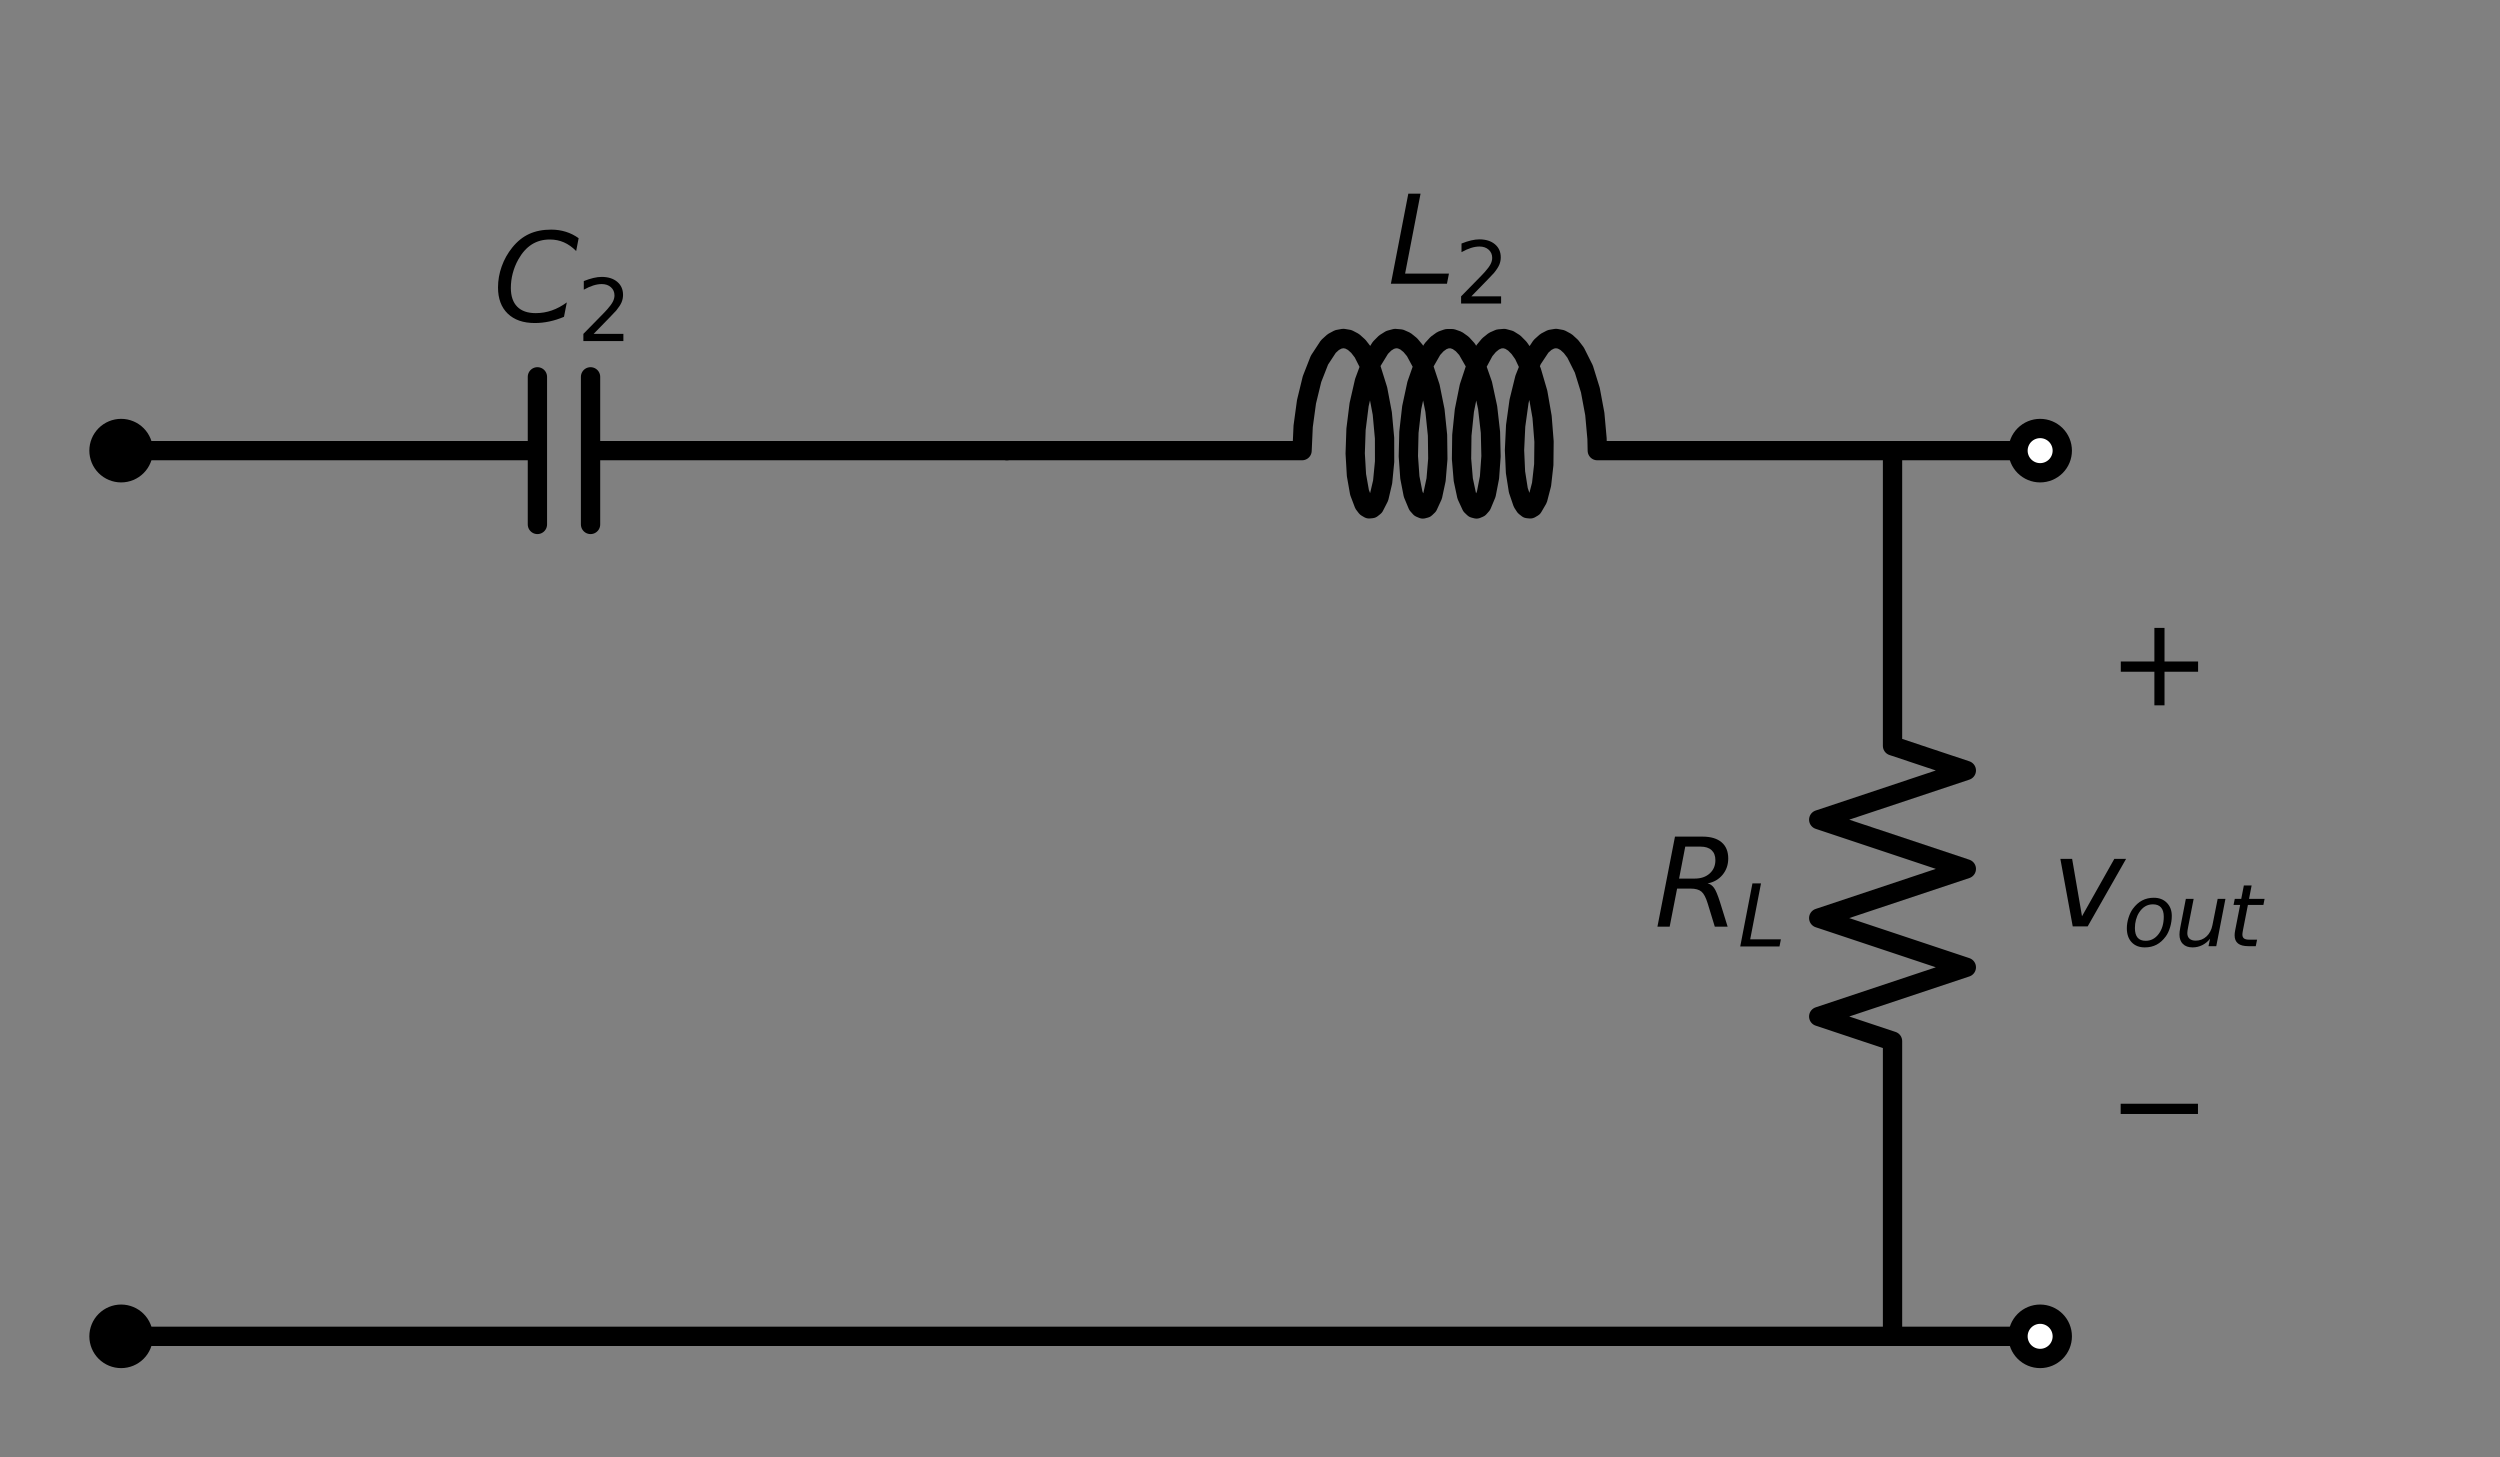 <?xml version="1.0" encoding="utf-8" standalone="no"?>
<!DOCTYPE svg PUBLIC "-//W3C//DTD SVG 1.1//EN"
  "http://www.w3.org/Graphics/SVG/1.1/DTD/svg11.dtd">
<svg xmlns:xlink="http://www.w3.org/1999/xlink" width="259.118pt" height="151.062pt" viewBox="0 0 259.118 151.062" xmlns="http://www.w3.org/2000/svg" version="1.1">
 <rect x="0" y="0" width="259.118" height="151.062" fill="#808080" stroke="none"/>
 <defs>
  <style type="text/css">*{stroke-linejoin: round; stroke-linecap: butt}</style>
 </defs>
 <g id="figure_1">
  <g id="patch_1">
   <path d="M 0 151.062 
L 259.118 151.062 
L 259.118 0 
L 0 0 
L 0 151.062 
z
" style="fill: none"/>
  </g>
  <g id="axes_1">
   <g id="line2d_1">
    <path d="M 12.555 46.707 
L 55.701 46.707 
M 55.701 39.057 
L 55.701 54.357 
M 61.209 39.057 
L 61.209 54.357 
M 61.209 46.707 
L 104.355 46.707 
" clip-path="url(#p42d4e5ff33)" style="fill: none; stroke: #000000; stroke-width: 2; stroke-linecap: round"/>
   </g>
   <g id="line2d_2">
    <path d="M 104.355 46.707 
L 134.955 46.707 
L 135.069 44.187 
L 135.415 41.645 
L 135.987 39.293 
L 136.757 37.329 
L 137.681 35.918 
L 138.185 35.458 
L 138.705 35.177 
L 139.234 35.08 
L 139.763 35.169 
L 140.284 35.443 
L 140.788 35.895 
L 141.268 36.516 
L 142.125 38.211 
L 142.804 40.383 
L 143.27 42.852 
L 143.505 45.411 
L 143.51 47.844 
L 143.307 49.947 
L 142.934 51.545 
L 142.444 52.503 
L 142.174 52.715 
L 141.899 52.741 
L 141.626 52.581 
L 141.365 52.239 
L 140.91 51.039 
L 140.593 49.241 
L 140.462 46.997 
L 140.548 44.495 
L 140.867 41.944 
L 141.412 39.558 
L 142.16 37.538 
L 143.069 36.053 
L 143.567 35.552 
L 144.084 35.228 
L 144.612 35.086 
L 145.142 35.131 
L 145.665 35.361 
L 146.174 35.771 
L 146.661 36.353 
L 147.536 37.979 
L 148.238 40.104 
L 148.731 42.548 
L 148.994 45.107 
L 149.026 47.566 
L 148.846 49.719 
L 148.491 51.385 
L 148.012 52.425 
L 147.744 52.681 
L 147.47 52.752 
L 147.196 52.636 
L 146.931 52.337 
L 146.464 51.216 
L 146.127 49.483 
L 145.971 47.284 
L 146.03 44.801 
L 146.321 42.245 
L 146.84 39.828 
L 147.566 37.755 
L 148.458 36.198 
L 148.951 35.657 
L 149.464 35.289 
L 149.99 35.103 
L 150.52 35.103 
L 151.046 35.289 
L 151.559 35.657 
L 152.052 36.198 
L 152.944 37.755 
L 153.67 39.828 
L 154.189 42.245 
L 154.48 44.801 
L 154.539 47.284 
L 154.383 49.483 
L 154.046 51.216 
L 153.579 52.337 
L 153.314 52.636 
L 153.04 52.752 
L 152.766 52.681 
L 152.498 52.425 
L 152.019 51.385 
L 151.664 49.719 
L 151.484 47.566 
L 151.516 45.107 
L 151.779 42.548 
L 152.272 40.104 
L 152.974 37.979 
L 153.849 36.353 
L 154.336 35.771 
L 154.845 35.361 
L 155.368 35.131 
L 155.898 35.086 
L 156.426 35.228 
L 156.943 35.552 
L 157.441 36.053 
L 157.912 36.72 
L 158.747 38.491 
L 159.398 40.717 
L 159.832 43.212 
L 160.034 45.765 
L 160.008 48.164 
L 159.779 50.206 
L 159.386 51.721 
L 158.884 52.581 
L 158.611 52.741 
L 158.336 52.715 
L 158.066 52.503 
L 157.81 52.111 
L 157.371 50.819 
L 157.077 48.948 
L 156.975 46.656 
L 157.093 44.134 
L 157.445 41.593 
L 158.021 39.248 
L 158.794 37.294 
L 159.722 35.895 
L 160.226 35.443 
L 160.747 35.169 
L 161.276 35.08 
L 161.805 35.177 
L 162.325 35.458 
L 162.829 35.918 
L 163.307 36.546 
L 164.161 38.252 
L 164.836 40.433 
L 165.297 42.906 
L 165.527 45.464 
L 165.555 46.707 
L 196.155 46.707 
L 196.155 46.707 
" clip-path="url(#p42d4e5ff33)" style="fill: none; stroke: #000000; stroke-width: 2; stroke-linecap: round"/>
   </g>
   <g id="line2d_3">
    <path d="M 196.155 46.707 
L 196.155 77.307 
L 203.805 79.857 
L 188.505 84.957 
L 203.805 90.057 
L 188.505 95.157 
L 203.805 100.257 
L 188.505 105.357 
L 196.155 107.907 
L 196.155 138.507 
" clip-path="url(#p42d4e5ff33)" style="fill: none; stroke: #000000; stroke-width: 2; stroke-linecap: round"/>
   </g>
   <g id="line2d_4">
    <path d="M 196.155 46.707 
L 203.805 46.707 
L 211.455 46.707 
" clip-path="url(#p42d4e5ff33)" style="fill: none; stroke: #000000; stroke-width: 2; stroke-linecap: round"/>
   </g>
   <g id="line2d_5">
    <path d="M 196.155 138.507 
L 203.805 138.507 
L 211.455 138.507 
" clip-path="url(#p42d4e5ff33)" style="fill: none; stroke: #000000; stroke-width: 2; stroke-linecap: round"/>
   </g>
   <g id="line2d_6">
    <path d="M 196.155 138.507 
L 104.355 138.507 
L 12.555 138.507 
" clip-path="url(#p42d4e5ff33)" style="fill: none; stroke: #000000; stroke-width: 2; stroke-linecap: round"/>
   </g>
   <g id="text_1">
    <g clip-path="url(#p42d4e5ff33)">
     <!-- $C_2$ -->
     <g transform="translate(51.08 33.397)scale(0.125 -0.125)">
      <defs>
       <path id="DejaVuSans-Oblique-43" d="M 4447 4306 
L 4319 3641 
Q 4019 3944 3683 4091 
Q 3347 4238 2956 4238 
Q 2422 4238 2017 3981 
Q 1613 3725 1319 3200 
Q 1131 2863 1032 2486 
Q 934 2109 934 1728 
Q 934 1091 1264 756 
Q 1594 422 2222 422 
Q 2656 422 3056 561 
Q 3456 700 3834 978 
L 3688 231 
Q 3316 72 2936 -9 
Q 2556 -91 2175 -91 
Q 1278 -91 773 396 
Q 269 884 269 1753 
Q 269 2309 461 2846 
Q 653 3384 1013 3828 
Q 1394 4300 1883 4525 
Q 2372 4750 3022 4750 
Q 3422 4750 3780 4639 
Q 4138 4528 4447 4306 
z
" transform="scale(0.016)"/>
       <path id="DejaVuSans-32" d="M 1228 531 
L 3431 531 
L 3431 0 
L 469 0 
L 469 531 
Q 828 903 1448 1529 
Q 2069 2156 2228 2338 
Q 2531 2678 2651 2914 
Q 2772 3150 2772 3378 
Q 2772 3750 2511 3984 
Q 2250 4219 1831 4219 
Q 1534 4219 1204 4116 
Q 875 4013 500 3803 
L 500 4441 
Q 881 4594 1212 4672 
Q 1544 4750 1819 4750 
Q 2544 4750 2975 4387 
Q 3406 4025 3406 3419 
Q 3406 3131 3298 2873 
Q 3191 2616 2906 2266 
Q 2828 2175 2409 1742 
Q 1991 1309 1228 531 
z
" transform="scale(0.016)"/>
      </defs>
      <use xlink:href="#DejaVuSans-Oblique-43" transform="translate(0 0.781)"/>
      <use xlink:href="#DejaVuSans-32" transform="translate(69.824 -15.625)scale(0.7)"/>
     </g>
    </g>
   </g>
   <g id="text_2">
    <g clip-path="url(#p42d4e5ff33)">
     <!-- $L_2$ -->
     <g transform="translate(143.817 29.42)scale(0.125 -0.125)">
      <defs>
       <path id="DejaVuSans-Oblique-4c" d="M 1075 4666 
L 1709 4666 
L 909 525 
L 3181 525 
L 3078 0 
L 172 0 
L 1075 4666 
z
" transform="scale(0.016)"/>
      </defs>
      <use xlink:href="#DejaVuSans-Oblique-4c" transform="translate(0 0.094)"/>
      <use xlink:href="#DejaVuSans-32" transform="translate(55.713 -16.312)scale(0.7)"/>
     </g>
    </g>
   </g>
   <g id="text_3">
    <g clip-path="url(#p42d4e5ff33)">
     <!-- $R_L$ -->
     <g transform="translate(171.445 96.056)scale(0.125 -0.125)">
      <defs>
       <path id="DejaVuSans-Oblique-52" d="M 1613 4147 
L 1294 2491 
L 2106 2491 
Q 2584 2491 2879 2755 
Q 3175 3019 3175 3444 
Q 3175 3784 2976 3965 
Q 2778 4147 2406 4147 
L 1613 4147 
z
M 2772 2241 
Q 2972 2194 3105 2009 
Q 3238 1825 3413 1275 
L 3809 0 
L 3144 0 
L 2778 1197 
Q 2638 1659 2453 1815 
Q 2269 1972 1888 1972 
L 1191 1972 
L 806 0 
L 172 0 
L 1081 4666 
L 2503 4666 
Q 3150 4666 3495 4373 
Q 3841 4081 3841 3531 
Q 3841 3044 3547 2687 
Q 3253 2331 2772 2241 
z
" transform="scale(0.016)"/>
      </defs>
      <use xlink:href="#DejaVuSans-Oblique-52" transform="translate(0 0.094)"/>
      <use xlink:href="#DejaVuSans-Oblique-4c" transform="translate(69.482 -16.312)scale(0.7)"/>
     </g>
    </g>
   </g>
   <g id="text_4">
    <g clip-path="url(#p42d4e5ff33)">
     <!-- + -->
     <g transform="translate(218.458 73.106)scale(0.125 -0.125)">
      <defs>
       <path id="DejaVuSans-2b" d="M 2944 4013 
L 2944 2272 
L 4684 2272 
L 4684 1741 
L 2944 1741 
L 2944 0 
L 2419 0 
L 2419 1741 
L 678 1741 
L 678 2272 
L 2419 2272 
L 2419 4013 
L 2944 4013 
z
" transform="scale(0.016)"/>
      </defs>
      <use xlink:href="#DejaVuSans-2b"/>
     </g>
    </g>
   </g>
   <g id="text_5">
    <g clip-path="url(#p42d4e5ff33)">
     <!-- $v_{out}$ -->
     <g transform="translate(212.632 96.056)scale(0.125 -0.125)">
      <defs>
       <path id="DejaVuSans-Oblique-76" d="M 459 3500 
L 1069 3500 
L 1581 525 
L 3256 3500 
L 3866 3500 
L 1875 0 
L 1100 0 
L 459 3500 
z
" transform="scale(0.016)"/>
       <path id="DejaVuSans-Oblique-6f" d="M 1625 -91 
Q 1009 -91 651 289 
Q 294 669 294 1325 
Q 294 1706 417 2101 
Q 541 2497 738 2766 
Q 1047 3184 1428 3384 
Q 1809 3584 2291 3584 
Q 2888 3584 3255 3212 
Q 3622 2841 3622 2241 
Q 3622 1825 3500 1412 
Q 3378 1000 3181 728 
Q 2875 309 2494 109 
Q 2113 -91 1625 -91 
z
M 891 1344 
Q 891 869 1089 633 
Q 1288 397 1691 397 
Q 2269 397 2648 901 
Q 3028 1406 3028 2181 
Q 3028 2634 2825 2865 
Q 2622 3097 2228 3097 
Q 1903 3097 1650 2945 
Q 1397 2794 1197 2484 
Q 1050 2253 970 1956 
Q 891 1659 891 1344 
z
" transform="scale(0.016)"/>
       <path id="DejaVuSans-Oblique-75" d="M 428 1388 
L 838 3500 
L 1416 3500 
L 1006 1409 
Q 975 1256 961 1147 
Q 947 1038 947 966 
Q 947 700 1109 554 
Q 1272 409 1569 409 
Q 2031 409 2368 721 
Q 2706 1034 2809 1563 
L 3194 3500 
L 3769 3500 
L 3091 0 
L 2516 0 
L 2631 550 
Q 2388 244 2052 76 
Q 1716 -91 1338 -91 
Q 878 -91 622 161 
Q 366 413 366 863 
Q 366 956 381 1097 
Q 397 1238 428 1388 
z
" transform="scale(0.016)"/>
       <path id="DejaVuSans-Oblique-74" d="M 2706 3500 
L 2619 3053 
L 1472 3053 
L 1100 1153 
Q 1081 1047 1072 975 
Q 1063 903 1063 863 
Q 1063 663 1183 572 
Q 1303 481 1569 481 
L 2150 481 
L 2053 0 
L 1503 0 
Q 991 0 739 200 
Q 488 400 488 806 
Q 488 878 497 964 
Q 506 1050 525 1153 
L 897 3053 
L 409 3053 
L 500 3500 
L 978 3500 
L 1172 4494 
L 1747 4494 
L 1556 3500 
L 2706 3500 
z
" transform="scale(0.016)"/>
      </defs>
      <use xlink:href="#DejaVuSans-Oblique-76" transform="translate(0 0.312)"/>
      <use xlink:href="#DejaVuSans-Oblique-6f" transform="translate(59.18 -16.094)scale(0.7)"/>
      <use xlink:href="#DejaVuSans-Oblique-75" transform="translate(102.007 -16.094)scale(0.7)"/>
      <use xlink:href="#DejaVuSans-Oblique-74" transform="translate(146.372 -16.094)scale(0.7)"/>
     </g>
    </g>
   </g>
   <g id="text_6">
    <g clip-path="url(#p42d4e5ff33)">
     <!-- $-$ -->
     <g transform="translate(218.445 119.006)scale(0.125 -0.125)">
      <defs>
       <path id="DejaVuSans-2212" d="M 678 2272 
L 4684 2272 
L 4684 1741 
L 678 1741 
L 678 2272 
z
" transform="scale(0.016)"/>
      </defs>
      <use xlink:href="#DejaVuSans-2212" transform="translate(0 0.5)"/>
     </g>
    </g>
   </g>
   <g id="patch_2">
    <path d="M 12.555 49.002 
C 13.164 49.002 13.747 48.76 14.178 48.33 
C 14.608 47.899 14.85 47.316 14.85 46.707 
C 14.85 46.098 14.608 45.515 14.178 45.084 
C 13.747 44.654 13.164 44.412 12.555 44.412 
C 11.946 44.412 11.363 44.654 10.932 45.084 
C 10.502 45.515 10.26 46.098 10.26 46.707 
C 10.26 47.316 10.502 47.899 10.932 48.33 
C 11.363 48.76 11.946 49.002 12.555 49.002 
z
" clip-path="url(#p42d4e5ff33)" style="stroke: #000000; stroke-width: 2; stroke-linejoin: miter"/>
   </g>
   <g id="patch_3">
    <path d="M 211.455 49.002 
C 212.064 49.002 212.647 48.76 213.078 48.33 
C 213.508 47.899 213.75 47.316 213.75 46.707 
C 213.75 46.098 213.508 45.515 213.078 45.084 
C 212.647 44.654 212.064 44.412 211.455 44.412 
C 210.846 44.412 210.263 44.654 209.832 45.084 
C 209.402 45.515 209.16 46.098 209.16 46.707 
C 209.16 47.316 209.402 47.899 209.832 48.33 
C 210.263 48.76 210.846 49.002 211.455 49.002 
z
" clip-path="url(#p42d4e5ff33)" style="fill: #ffffff; stroke: #000000; stroke-width: 2; stroke-linejoin: miter"/>
   </g>
   <g id="patch_4">
    <path d="M 211.455 140.802 
C 212.064 140.802 212.647 140.56 213.078 140.13 
C 213.508 139.699 213.75 139.116 213.75 138.507 
C 213.75 137.898 213.508 137.315 213.078 136.884 
C 212.647 136.454 212.064 136.212 211.455 136.212 
C 210.846 136.212 210.263 136.454 209.832 136.884 
C 209.402 137.315 209.16 137.898 209.16 138.507 
C 209.16 139.116 209.402 139.699 209.832 140.13 
C 210.263 140.56 210.846 140.802 211.455 140.802 
z
" clip-path="url(#p42d4e5ff33)" style="fill: #ffffff; stroke: #000000; stroke-width: 2; stroke-linejoin: miter"/>
   </g>
   <g id="patch_5">
    <path d="M 12.555 140.802 
C 13.164 140.802 13.747 140.56 14.178 140.13 
C 14.608 139.699 14.85 139.116 14.85 138.507 
C 14.85 137.898 14.608 137.315 14.178 136.884 
C 13.747 136.454 13.164 136.212 12.555 136.212 
C 11.946 136.212 11.363 136.454 10.932 136.884 
C 10.502 137.315 10.26 137.898 10.26 138.507 
C 10.26 139.116 10.502 139.699 10.932 140.13 
C 11.363 140.56 11.946 140.802 12.555 140.802 
z
" clip-path="url(#p42d4e5ff33)" style="stroke: #000000; stroke-width: 2; stroke-linejoin: miter"/>
   </g>
  </g>
 </g>
 <defs>
  <clipPath id="p42d4e5ff33">
   <rect x="7.2" y="7.2" width="244.718" height="136.662"/>
  </clipPath>
 </defs>
</svg>